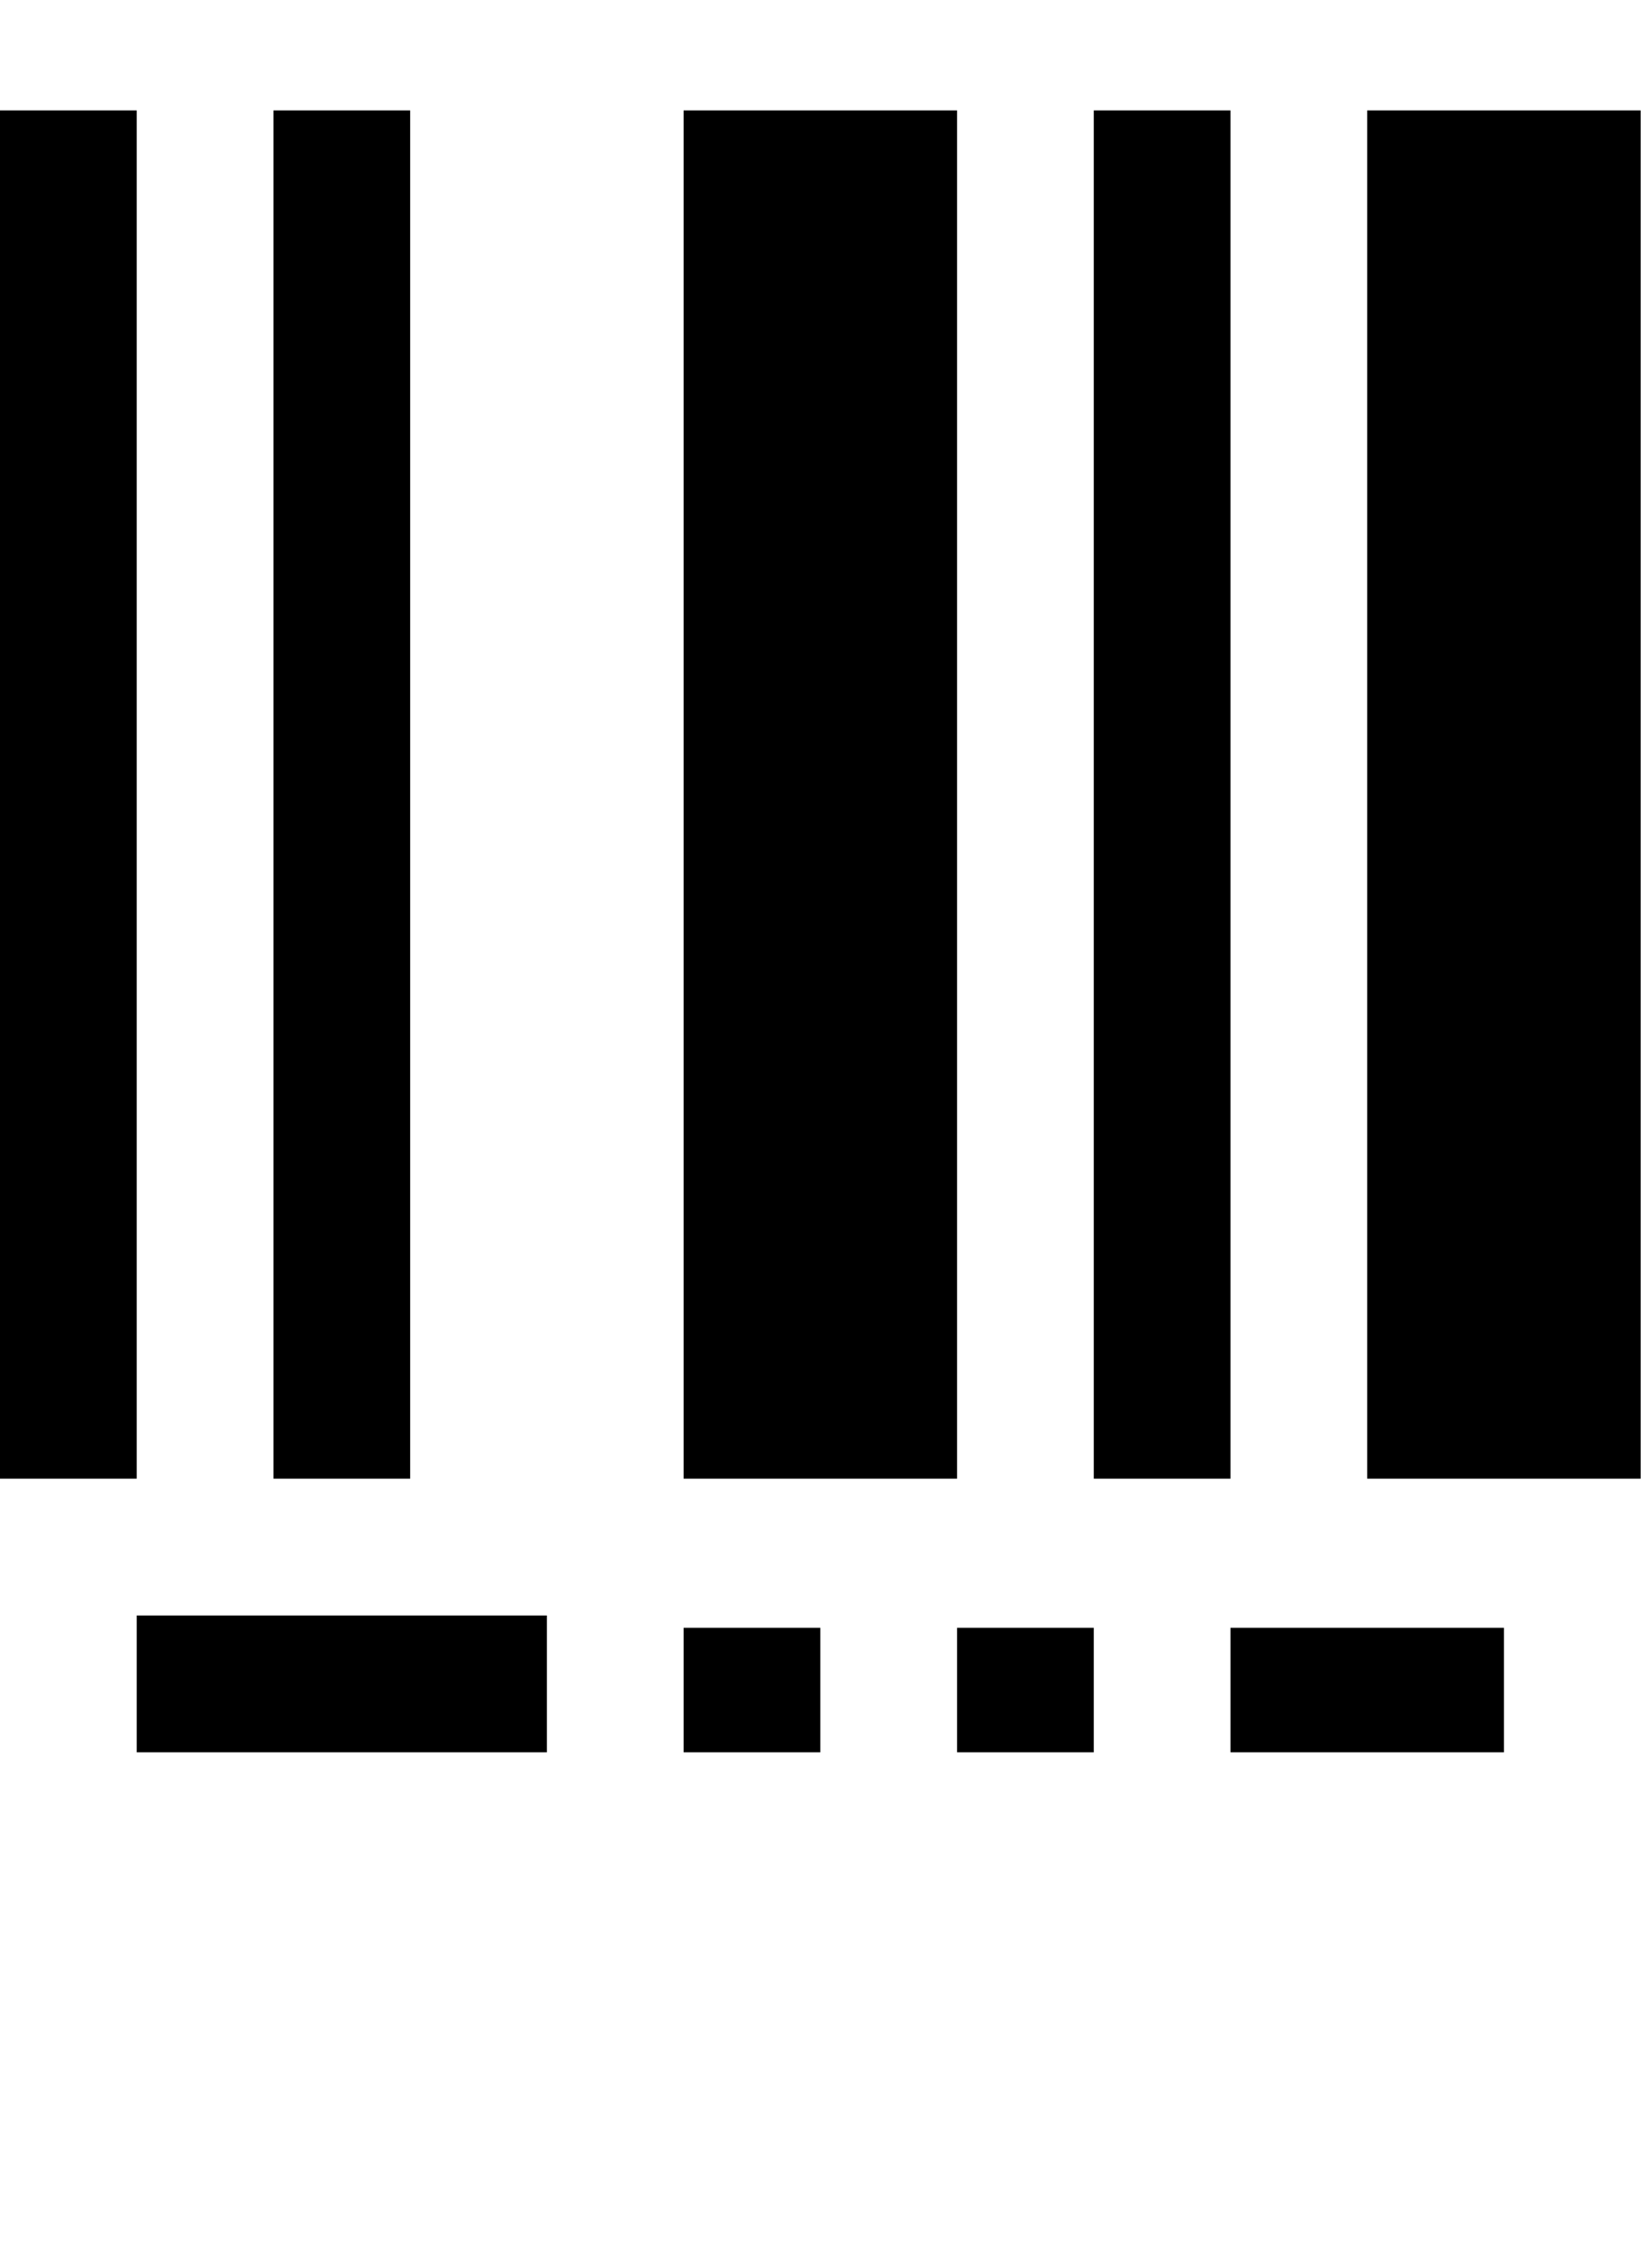 <svg xmlns="http://www.w3.org/2000/svg" width="896" height="1232" viewBox="0 0 896 1232"><path d="M0 803.333h74.333V60H0v743.333zM74.333 952v-74.333h223V952h-223zm74.334-148.667V60H223v743.333h-74.333zm223 148.667v-67.643H446V952h-74.333zm0-148.667V60h148.666v743.333H371.667zM520.333 952v-67.643h74.334V952h-74.334zm74.334-148.667V60H669v743.333h-74.333zM669 952v-67.643h148.667V952H669zm74.333-148.667V60H892v743.333H743.333z"/></svg>